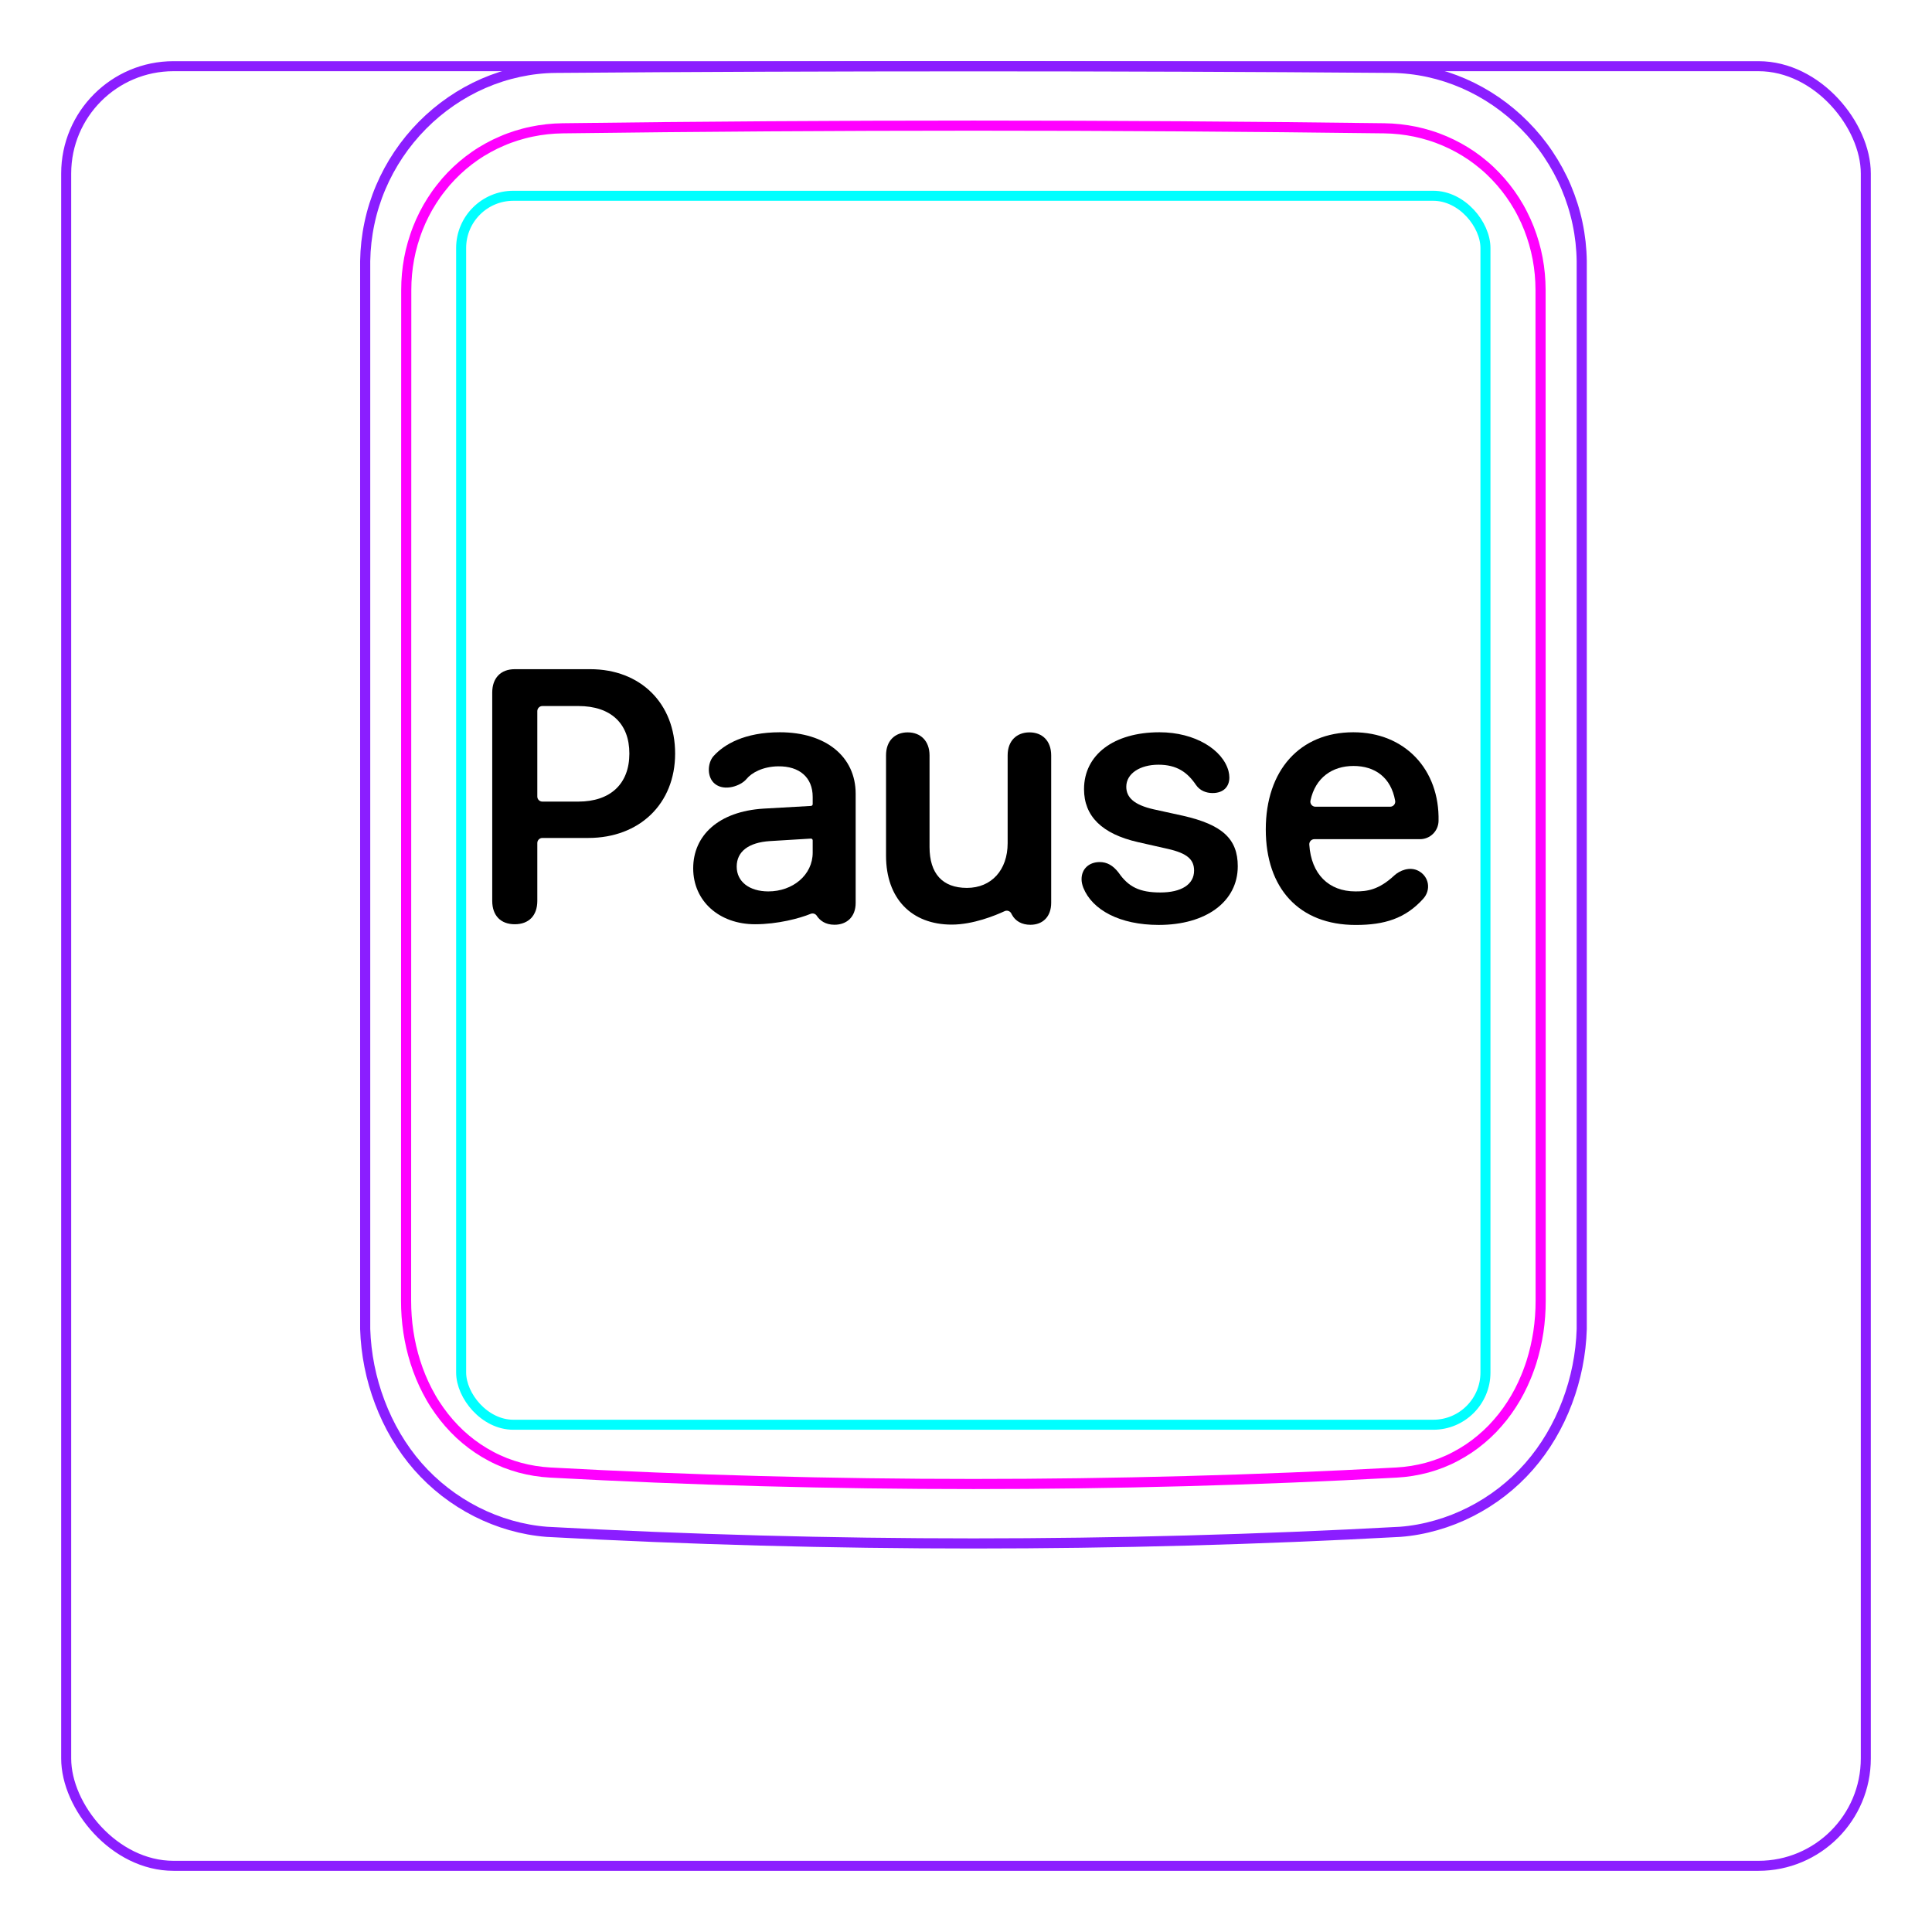 <svg width="54" height="54" viewBox="0 0 54 54" fill="none" xmlns="http://www.w3.org/2000/svg">
<rect x="1.85" y="1.85" width="50.3" height="50.3" rx="3" stroke="#8B1EFF" stroke-width="0.28"/>
<path d="M10.207 37.148V7.296C10.213 6.944 10.252 6.591 10.325 6.246C10.397 5.901 10.503 5.564 10.641 5.239C10.914 4.595 11.313 4.001 11.807 3.502C12.296 3.008 12.879 2.606 13.514 2.33C13.832 2.192 14.161 2.086 14.498 2.013C14.835 1.94 15.178 1.9 15.521 1.897C19.417 1.866 23.313 1.851 27.208 1.851C31.105 1.851 35 1.866 38.896 1.897C39.239 1.901 39.583 1.94 39.921 2.013C40.257 2.086 40.587 2.193 40.903 2.33C41.221 2.468 41.525 2.637 41.811 2.833C42.098 3.03 42.366 3.254 42.611 3.502C42.858 3.751 43.081 4.022 43.275 4.312C43.471 4.604 43.64 4.914 43.777 5.238C43.914 5.563 44.021 5.901 44.093 6.246C44.166 6.591 44.205 6.944 44.21 7.296C44.21 7.296 44.21 37.148 44.21 37.148C44.189 37.842 44.051 38.538 43.803 39.193C43.556 39.848 43.198 40.462 42.739 40.986C42.509 41.248 42.255 41.487 41.98 41.7C41.707 41.912 41.414 42.097 41.105 42.254C40.798 42.41 40.477 42.537 40.145 42.631C39.816 42.726 39.477 42.789 39.136 42.815C31.191 43.248 23.227 43.248 15.282 42.815C14.601 42.762 13.926 42.566 13.313 42.255C12.693 41.94 12.135 41.507 11.679 40.987C11.22 40.462 10.863 39.848 10.616 39.193C10.367 38.538 10.229 37.843 10.207 37.148Z" stroke="#8B1EFF" stroke-width="0.283" stroke-miterlimit="10"/>
<rect x="12.889" y="5.472" width="28.63" height="34.35" rx="1.46" stroke="#00FFFF" stroke-width="0.28"/>
<path d="M38.69 3.586C31.076 3.487 23.339 3.487 15.724 3.586C15.432 3.59 15.143 3.621 14.858 3.681C14.787 3.696 14.715 3.712 14.645 3.731C14.575 3.749 14.505 3.769 14.436 3.791C14.298 3.835 14.162 3.884 14.031 3.942C13.898 3.998 13.768 4.061 13.642 4.131C13.578 4.166 13.515 4.203 13.453 4.241C13.391 4.28 13.33 4.319 13.27 4.361C13.032 4.526 12.812 4.714 12.611 4.923C12.51 5.027 12.415 5.137 12.325 5.254C12.279 5.311 12.236 5.369 12.193 5.429C12.151 5.488 12.111 5.548 12.072 5.61C11.915 5.855 11.784 6.114 11.677 6.386C11.651 6.454 11.625 6.523 11.602 6.593C11.578 6.663 11.556 6.733 11.536 6.803C11.495 6.944 11.462 7.086 11.435 7.23C11.382 7.516 11.355 7.806 11.355 8.103C11.353 17.519 11.352 26.937 11.35 36.354C11.35 36.648 11.371 36.938 11.414 37.224C11.436 37.367 11.462 37.508 11.495 37.651C11.511 37.721 11.529 37.791 11.548 37.861C11.567 37.932 11.588 38.002 11.61 38.072C11.699 38.351 11.809 38.62 11.943 38.877C11.977 38.941 12.012 39.005 12.048 39.069C12.084 39.132 12.122 39.194 12.162 39.255C12.241 39.376 12.324 39.493 12.413 39.606C12.502 39.718 12.597 39.828 12.697 39.931C12.747 39.983 12.798 40.033 12.852 40.084C12.905 40.133 12.959 40.181 13.014 40.227C13.236 40.413 13.473 40.572 13.727 40.706C13.79 40.739 13.855 40.772 13.92 40.801C13.986 40.831 14.053 40.859 14.12 40.887C14.254 40.939 14.391 40.983 14.529 41.022C14.805 41.096 15.087 41.142 15.377 41.158C23.219 41.585 31.193 41.585 39.035 41.158C39.326 41.142 39.609 41.096 39.885 41.022C40.023 40.984 40.159 40.939 40.293 40.887C40.36 40.86 40.427 40.832 40.493 40.802C40.559 40.771 40.624 40.739 40.687 40.705C40.943 40.571 41.18 40.411 41.399 40.226C41.51 40.134 41.615 40.035 41.717 39.931C41.766 39.879 41.816 39.825 41.863 39.77C41.911 39.716 41.957 39.66 42.002 39.604C42.18 39.378 42.335 39.137 42.468 38.882C42.534 38.754 42.596 38.623 42.651 38.488C42.679 38.421 42.706 38.353 42.73 38.284C42.756 38.216 42.779 38.147 42.802 38.077C42.889 37.8 42.954 37.517 42.998 37.23C43.009 37.158 43.017 37.085 43.026 37.013C43.034 36.94 43.041 36.867 43.046 36.794C43.057 36.648 43.062 36.501 43.062 36.355C43.061 26.938 43.06 17.52 43.059 8.102C43.058 7.807 43.032 7.514 42.977 7.224C42.95 7.079 42.915 6.936 42.875 6.796C42.834 6.656 42.788 6.518 42.735 6.383C42.681 6.247 42.622 6.114 42.555 5.984C42.522 5.919 42.488 5.854 42.451 5.79C42.414 5.727 42.376 5.664 42.337 5.602C42.18 5.357 42 5.129 41.799 4.92C41.749 4.868 41.698 4.817 41.645 4.767C41.591 4.717 41.538 4.668 41.481 4.621C41.37 4.526 41.254 4.438 41.136 4.356C40.898 4.193 40.646 4.054 40.379 3.94C40.313 3.912 40.245 3.885 40.176 3.859C40.108 3.834 40.039 3.81 39.97 3.789C39.831 3.746 39.692 3.709 39.551 3.68C39.269 3.622 38.983 3.59 38.69 3.586Z" stroke="#FF00FF" stroke-width="0.283" stroke-miterlimit="10" stroke-linecap="round" stroke-linejoin="round"/>
<path d="M16.497 18.704H14.388C13.998 18.704 13.758 18.948 13.758 19.358V25.179C13.758 25.594 13.998 25.833 14.388 25.833C14.779 25.833 15.018 25.594 15.018 25.179V23.563C15.018 23.484 15.082 23.421 15.16 23.421H16.444C17.87 23.421 18.87 22.469 18.87 21.062C18.87 19.656 17.899 18.704 16.497 18.704ZM16.161 22.405H15.16C15.082 22.405 15.018 22.342 15.018 22.264V19.876C15.018 19.798 15.082 19.734 15.16 19.734H16.166C17.069 19.734 17.591 20.218 17.591 21.062C17.591 21.907 17.064 22.405 16.161 22.405H16.161Z" fill="black"/>
<path d="M22.715 23.831C22.715 24.456 22.159 24.915 21.475 24.915C20.948 24.915 20.591 24.646 20.591 24.222C20.591 23.797 20.928 23.548 21.514 23.509L22.662 23.439C22.691 23.437 22.715 23.46 22.715 23.488V23.831L22.715 23.831ZM21.797 20.467C20.806 20.467 20.234 20.808 19.942 21.135C19.773 21.325 19.751 21.724 19.983 21.91C20.255 22.127 20.709 21.964 20.866 21.772C21.006 21.6 21.32 21.425 21.748 21.419C22.349 21.411 22.715 21.732 22.715 22.274V22.476C22.715 22.503 22.694 22.524 22.668 22.526L21.343 22.601C20.083 22.679 19.375 23.353 19.375 24.27C19.375 25.188 20.105 25.833 21.104 25.833C21.736 25.833 22.352 25.668 22.658 25.542C22.722 25.516 22.796 25.541 22.832 25.6C22.835 25.605 22.837 25.608 22.839 25.611C22.921 25.727 23.067 25.847 23.325 25.847C23.667 25.847 23.916 25.628 23.916 25.237V22.186C23.916 21.146 23.081 20.467 21.797 20.467Z" fill="black"/>
<path d="M24.765 23.918V21.11C24.765 20.705 25.014 20.47 25.371 20.47C25.727 20.47 25.981 20.705 25.981 21.115V23.674C25.981 24.417 26.343 24.817 27.026 24.817C27.71 24.817 28.164 24.319 28.164 23.567V21.11C28.164 20.705 28.418 20.47 28.775 20.47C29.131 20.47 29.381 20.705 29.381 21.115V25.232C29.381 25.623 29.146 25.848 28.799 25.848C28.564 25.848 28.38 25.747 28.283 25.565C28.277 25.553 28.271 25.543 28.266 25.532C28.232 25.464 28.149 25.435 28.08 25.467C27.819 25.588 27.2 25.843 26.601 25.843C25.478 25.843 24.765 25.115 24.765 23.918Z" fill="black"/>
<path d="M32.389 25.852C31.295 25.852 30.528 25.432 30.279 24.812C30.245 24.724 30.23 24.646 30.23 24.573C30.23 24.28 30.445 24.095 30.738 24.095C30.939 24.095 31.109 24.187 31.266 24.392C31.539 24.788 31.852 24.945 32.433 24.945C33.014 24.945 33.375 24.724 33.375 24.334C33.375 24.021 33.18 23.85 32.648 23.728L31.808 23.538C30.797 23.308 30.299 22.81 30.299 22.058C30.299 21.096 31.129 20.467 32.408 20.467C33.404 20.467 34.176 20.955 34.337 21.551C34.352 21.614 34.361 21.673 34.361 21.731C34.361 21.985 34.2 22.166 33.892 22.166C33.717 22.166 33.541 22.102 33.429 21.941C33.189 21.585 32.892 21.374 32.379 21.374C31.866 21.374 31.48 21.619 31.48 21.99C31.48 22.293 31.705 22.498 32.242 22.62L33.067 22.801C34.161 23.05 34.596 23.445 34.596 24.212C34.596 25.203 33.707 25.852 32.389 25.852H32.389V25.852Z" fill="black"/>
<path d="M38.855 22.548H36.766C36.676 22.548 36.609 22.464 36.628 22.376C36.764 21.737 37.236 21.409 37.831 21.409C38.425 21.409 38.879 21.724 38.995 22.382C39.011 22.469 38.943 22.548 38.855 22.548ZM37.826 20.467C36.331 20.467 35.379 21.531 35.379 23.182C35.379 24.832 36.312 25.853 37.894 25.853C38.694 25.853 39.28 25.675 39.78 25.12C40.004 24.871 39.944 24.501 39.648 24.342C39.398 24.209 39.115 24.337 38.975 24.466C38.533 24.878 38.208 24.915 37.884 24.915C37.138 24.915 36.648 24.43 36.595 23.607C36.59 23.525 36.654 23.455 36.737 23.455H39.691C39.972 23.455 40.201 23.23 40.208 22.949C40.24 21.506 39.265 20.467 37.826 20.467Z" fill="black"/>
</svg>
